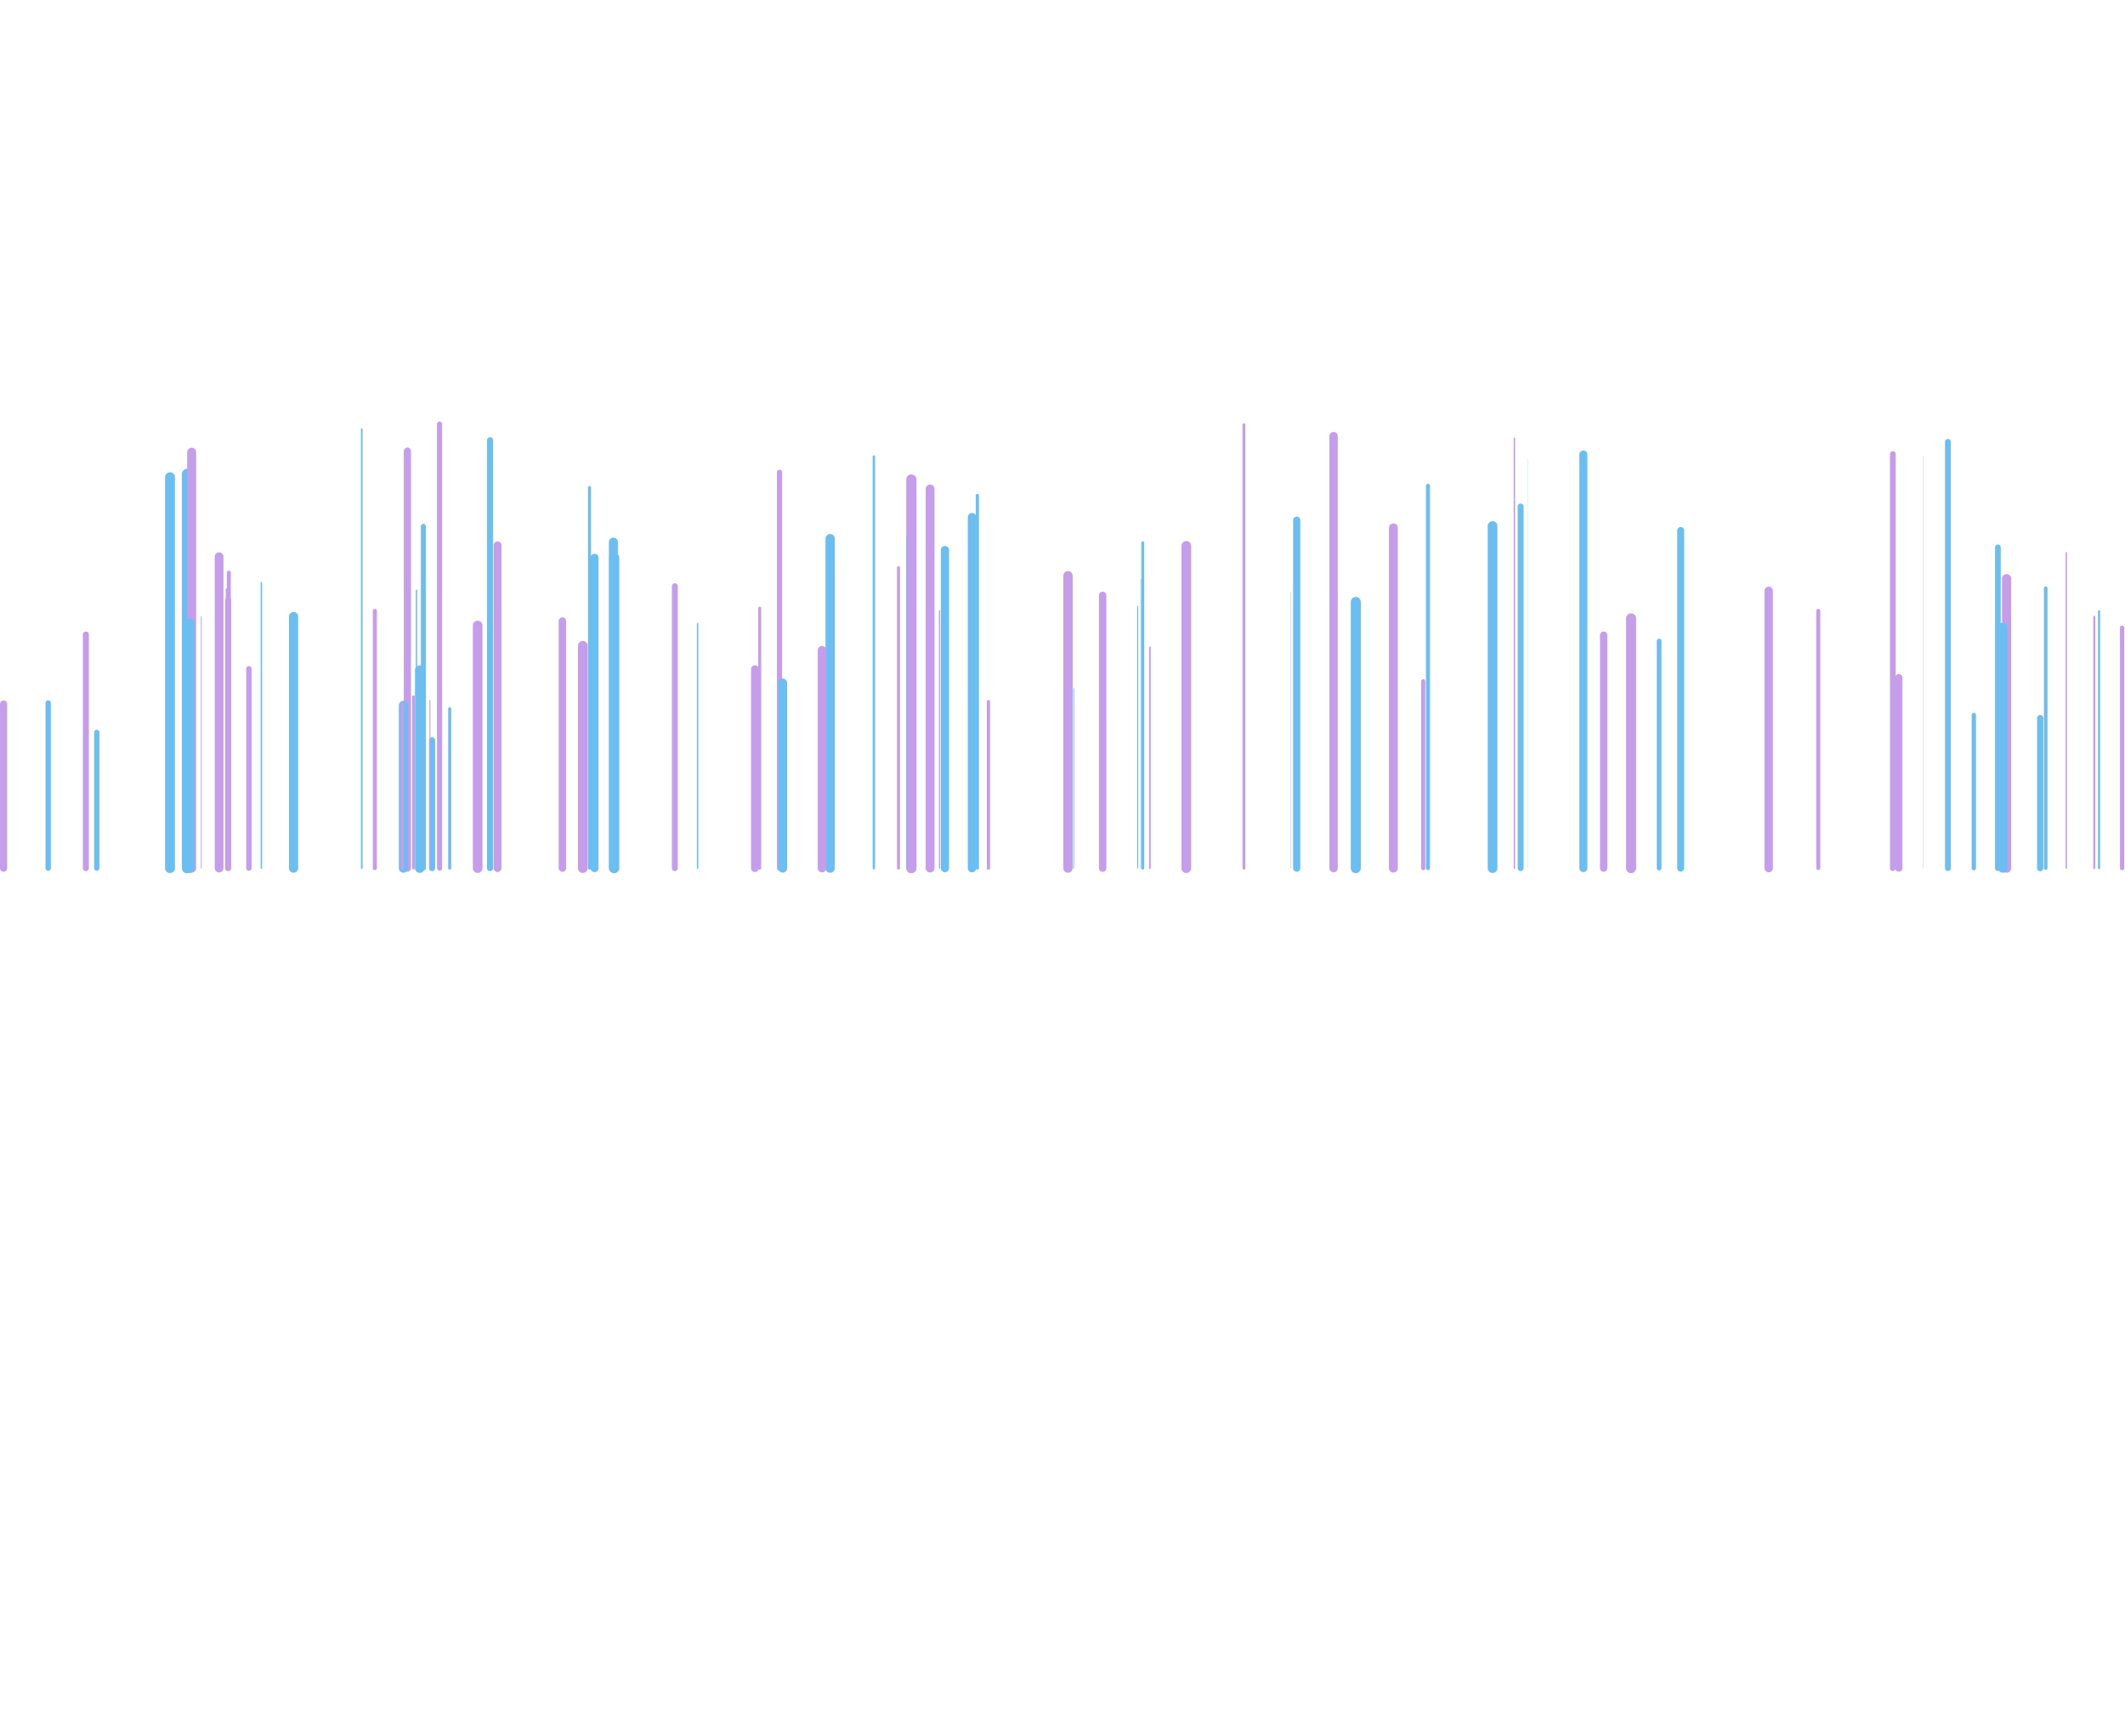 <svg xmlns="http://www.w3.org/2000/svg" xmlns:xlink="http://www.w3.org/1999/xlink" style="margin:auto;background:rgba(NaN, NaN, NaN, 0);display:block;z-index:1;position:relative" width="1016" height="830" preserveAspectRatio="xMidYMid" viewBox="0 0 1016 830">
<g transform="translate(508,415) scale(1,1) translate(-508,-415)"><style type="text/css">
  @keyframes ld-speed-dash {
    0% { transform: translate(0,-1525.288px); }
    100% { transform: translate(0,1525.288px); }
  }
  .ld.ld-speed-dash {
    animation: ld-speed-dash 33.333s linear infinite;
  }
</style>
  <g transform="translate(508,415)">
    <g style="transform:rotate(45deg)">
      <line x1="-185.345" x2="-185.345" y1="0" y2="-134.756" stroke="#c69dea" stroke-width="2.837" stroke-linecap="round" class="ld ld-speed-dash" style="animation-delay: -7.816s;animation-duration:33.333s"></line><line x1="2.623" x2="2.623" y1="0" y2="-139.776" stroke="#c69dea" stroke-width="4.457" stroke-linecap="round" class="ld ld-speed-dash" style="animation-delay: -0.941s;animation-duration:33.333s"></line><line x1="-383.035" x2="-383.035" y1="0" y2="-136.5" stroke="#6bbef1" stroke-width="0.698" stroke-linecap="round" class="ld ld-speed-dash" style="animation-delay: -17.898s;animation-duration:16.667s"></line><line x1="447.23" x2="447.23" y1="0" y2="-153.319" stroke="#6bbef1" stroke-width="2.732" stroke-linecap="round" class="ld ld-speed-dash" style="animation-delay: -19.368s;animation-duration:33.333s"></line><line x1="-308.86" x2="-308.86" y1="0" y2="-132.85" stroke="#6bbef1" stroke-width="0.635" stroke-linecap="round" class="ld ld-speed-dash" style="animation-delay: -22.182s;animation-duration:16.667s"></line><line x1="479.933" x2="479.933" y1="0" y2="-150.822" stroke="#c69dea" stroke-width="0.659" stroke-linecap="round" class="ld ld-speed-dash" style="animation-delay: -26.599s;animation-duration:33.333s"></line><line x1="-426.717" x2="-426.717" y1="0" y2="-186.877" stroke="#6bbef1" stroke-width="4.723" stroke-linecap="round" class="ld ld-speed-dash" style="animation-delay: -18.954s;animation-duration:33.333s"></line><line x1="-310.326" x2="-310.326" y1="0" y2="-81.929" stroke="#c69dea" stroke-width="1.315" stroke-linecap="round" class="ld ld-speed-dash" style="animation-delay: -15.849s;animation-duration:33.333s"></line><line x1="140.231" x2="140.231" y1="0" y2="-127.219" stroke="#6bbef1" stroke-width="4.807" stroke-linecap="round" class="ld ld-speed-dash" style="animation-delay: -13.281s;animation-duration:33.333s"></line><line x1="-214.719" x2="-214.719" y1="0" y2="-155.842" stroke="#6bbef1" stroke-width="4.312" stroke-linecap="round" class="ld ld-speed-dash" style="animation-delay: -21.784s;animation-duration:16.667s"></line><line x1="-307.296" x2="-307.296" y1="0" y2="-94.642" stroke="#6bbef1" stroke-width="4.577" stroke-linecap="round" class="ld ld-speed-dash" style="animation-delay: -25.14s;animation-duration:16.667s"></line><line x1="271.86" x2="271.86" y1="0" y2="-119.393" stroke="#c69dea" stroke-width="4.81" stroke-linecap="round" class="ld ld-speed-dash" style="animation-delay: -28.217s;animation-duration:16.667s"></line><line x1="-78.408" x2="-78.408" y1="0" y2="-143.673" stroke="#c69dea" stroke-width="1.415" stroke-linecap="round" class="ld ld-speed-dash" style="animation-delay: -31.508s;animation-duration:33.333s"></line><line x1="258.742" x2="258.742" y1="0" y2="-111.383" stroke="#c69dea" stroke-width="3.503" stroke-linecap="round" class="ld ld-speed-dash" style="animation-delay: -25.701s;animation-duration:33.333s"></line><line x1="86.738" x2="86.738" y1="0" y2="-211.961" stroke="#c69dea" stroke-width="1.357" stroke-linecap="round" class="ld ld-speed-dash" style="animation-delay: -15.783s;animation-duration:33.333s"></line><line x1="-58.801" x2="-58.801" y1="0" y2="-122.976" stroke="#c69dea" stroke-width="0.59" stroke-linecap="round" class="ld ld-speed-dash" style="animation-delay: -5.749s;animation-duration:33.333s"></line><line x1="-90.193" x2="-90.193" y1="0" y2="-196.809" stroke="#6bbef1" stroke-width="1.131" stroke-linecap="round" class="ld ld-speed-dash" style="animation-delay: -3.957s;animation-duration:16.667s"></line><line x1="-297.829" x2="-297.829" y1="0" y2="-212.25" stroke="#c69dea" stroke-width="2.454" stroke-linecap="round" class="ld ld-speed-dash" style="animation-delay: -6.822s;animation-duration:16.667s"></line><line x1="-111.093" x2="-111.093" y1="0" y2="-157.512" stroke="#6bbef1" stroke-width="4.451" stroke-linecap="round" class="ld ld-speed-dash" style="animation-delay: -23.058s;animation-duration:16.667s"></line><line x1="-418.579" x2="-418.579" y1="0" y2="-188.425" stroke="#6bbef1" stroke-width="4.903" stroke-linecap="round" class="ld ld-speed-dash" style="animation-delay: -12.848s;animation-duration:33.333s"></line><line x1="37.442" x2="37.442" y1="0" y2="-138.093" stroke="#6bbef1" stroke-width="0.262" stroke-linecap="round" class="ld ld-speed-dash" style="animation-delay: -13.694s;animation-duration:33.333s"></line><line x1="-72.261" x2="-72.261" y1="0" y2="-185.744" stroke="#c69dea" stroke-width="4.915" stroke-linecap="round" class="ld ld-speed-dash" style="animation-delay: -2.199s;animation-duration:16.667s"></line><line x1="-144.767" x2="-144.767" y1="0" y2="-124.281" stroke="#c69dea" stroke-width="1.43" stroke-linecap="round" class="ld ld-speed-dash" style="animation-delay: -1.707s;animation-duration:16.667s"></line><line x1="19.196" x2="19.196" y1="0" y2="-130.424" stroke="#c69dea" stroke-width="3.525" stroke-linecap="round" class="ld ld-speed-dash" style="animation-delay: -31.161s;animation-duration:16.667s"></line><line x1="219.043" x2="219.043" y1="0" y2="-172.891" stroke="#6bbef1" stroke-width="2.819" stroke-linecap="round" class="ld ld-speed-dash" style="animation-delay: -32.192s;animation-duration:16.667s"></line><line x1="-273.709" x2="-273.709" y1="0" y2="-204.576" stroke="#6bbef1" stroke-width="2.893" stroke-linecap="round" class="ld ld-speed-dash" style="animation-delay: -6.002s;animation-duration:16.667s"></line><line x1="216.063" x2="216.063" y1="0" y2="-205.488" stroke="#c69dea" stroke-width="0.695" stroke-linecap="round" class="ld ld-speed-dash" style="animation-delay: -11.317s;animation-duration:16.667s"></line><line x1="423.327" x2="423.327" y1="0" y2="-203.791" stroke="#6bbef1" stroke-width="2.757" stroke-linecap="round" class="ld ld-speed-dash" style="animation-delay: -13.044s;animation-duration:16.667s"></line><line x1="111.984" x2="111.984" y1="0" y2="-166.343" stroke="#6bbef1" stroke-width="3.426" stroke-linecap="round" class="ld ld-speed-dash" style="animation-delay: -8.231s;animation-duration:16.667s"></line><line x1="129.615" x2="129.615" y1="0" y2="-206.525" stroke="#c69dea" stroke-width="3.979" stroke-linecap="round" class="ld ld-speed-dash" style="animation-delay: -11.541s;animation-duration:33.333s"></line><line x1="174.739" x2="174.739" y1="0" y2="-182.772" stroke="#6bbef1" stroke-width="1.922" stroke-linecap="round" class="ld ld-speed-dash" style="animation-delay: -1.364s;animation-duration:16.667s"></line><line x1="-301.414" x2="-301.414" y1="0" y2="-61.133" stroke="#6bbef1" stroke-width="2.918" stroke-linecap="round" class="ld ld-speed-dash" style="animation-delay: -1.183s;animation-duration:16.667s"></line><line x1="-56.207" x2="-56.207" y1="0" y2="-152.04" stroke="#6bbef1" stroke-width="3.921" stroke-linecap="round" class="ld ld-speed-dash" style="animation-delay: -8.27s;animation-duration:16.667s"></line><line x1="295.566" x2="295.566" y1="0" y2="-161.418" stroke="#6bbef1" stroke-width="3.318" stroke-linecap="round" class="ld ld-speed-dash" style="animation-delay: -18.621s;animation-duration:33.333s"></line><line x1="172.469" x2="172.469" y1="0" y2="-89.326" stroke="#c69dea" stroke-width="1.973" stroke-linecap="round" class="ld ld-speed-dash" style="animation-delay: -11.957s;animation-duration:33.333s"></line><line x1="5.349" x2="5.349" y1="0" y2="-85.903" stroke="#6bbef1" stroke-width="0.392" stroke-linecap="round" class="ld ld-speed-dash" style="animation-delay: -5.433s;animation-duration:33.333s"></line><line x1="-313.214" x2="-313.214" y1="0" y2="-199.358" stroke="#c69dea" stroke-width="3.429" stroke-linecap="round" class="ld ld-speed-dash" style="animation-delay: -30.334s;animation-duration:16.667s"></line><line x1="435.719" x2="435.719" y1="0" y2="-73.247" stroke="#6bbef1" stroke-width="2.062" stroke-linecap="round" class="ld ld-speed-dash" style="animation-delay: -7.613s;animation-duration:33.333s"></line><line x1="-484.956" x2="-484.956" y1="0" y2="-78.931" stroke="#6bbef1" stroke-width="2.554" stroke-linecap="round" class="ld ld-speed-dash" style="animation-delay: -22.732s;animation-duration:16.667s"></line><line x1="59.191" x2="59.191" y1="0" y2="-154.034" stroke="#c69dea" stroke-width="4.657" stroke-linecap="round" class="ld ld-speed-dash" style="animation-delay: -15.078s;animation-duration:33.333s"></line><line x1="-388.99" x2="-388.99" y1="0" y2="-95.323" stroke="#c69dea" stroke-width="2.563" stroke-linecap="round" class="ld ld-speed-dash" style="animation-delay: -30.812s;animation-duration:33.333s"></line><line x1="451.389" x2="451.389" y1="0" y2="-138.372" stroke="#c69dea" stroke-width="4.408" stroke-linecap="round" class="ld ld-speed-dash" style="animation-delay: -15.914s;animation-duration:33.333s"></line><line x1="-328.785" x2="-328.785" y1="0" y2="-122.984" stroke="#c69dea" stroke-width="1.948" stroke-linecap="round" class="ld ld-speed-dash" style="animation-delay: -31.501s;animation-duration:16.667s"></line><line x1="-398.596" x2="-398.596" y1="0" y2="-141.319" stroke="#c69dea" stroke-width="1.889" stroke-linecap="round" class="ld ld-speed-dash" style="animation-delay: -16.386s;animation-duration:16.667s"></line><line x1="-147.044" x2="-147.044" y1="0" y2="-95.126" stroke="#c69dea" stroke-width="3.723" stroke-linecap="round" class="ld ld-speed-dash" style="animation-delay: -12.013s;animation-duration:16.667s"></line><line x1="495.59" x2="495.59" y1="0" y2="-122.793" stroke="#6bbef1" stroke-width="1.008" stroke-linecap="round" class="ld ld-speed-dash" style="animation-delay: -14.263s;animation-duration:33.333s"></line><line x1="-226.14" x2="-226.14" y1="0" y2="-181.919" stroke="#6bbef1" stroke-width="1.439" stroke-linecap="round" class="ld ld-speed-dash" style="animation-delay: -21.616s;animation-duration:16.667s"></line><line x1="-229.351" x2="-229.351" y1="0" y2="-106.29" stroke="#c69dea" stroke-width="4.627" stroke-linecap="round" class="ld ld-speed-dash" style="animation-delay: -23.404s;animation-duration:16.667s"></line><line x1="109.132" x2="109.132" y1="0" y2="-131.942" stroke="#6bbef1" stroke-width="0.157" stroke-linecap="round" class="ld ld-speed-dash" style="animation-delay: -11.981s;animation-duration:33.333s"></line><line x1="-305.585" x2="-305.585" y1="0" y2="-163.41" stroke="#6bbef1" stroke-width="2.363" stroke-linecap="round" class="ld ld-speed-dash" style="animation-delay: -12.975s;animation-duration:33.333s"></line><line x1="-63.304" x2="-63.304" y1="0" y2="-181.252" stroke="#c69dea" stroke-width="4.201" stroke-linecap="round" class="ld ld-speed-dash" style="animation-delay: -3.837s;animation-duration:16.667s"></line><line x1="249.035" x2="249.035" y1="0" y2="-197.76" stroke="#6bbef1" stroke-width="3.819" stroke-linecap="round" class="ld ld-speed-dash" style="animation-delay: -3.99s;animation-duration:16.667s"></line><line x1="-43.25" x2="-43.25" y1="0" y2="-167.762" stroke="#6bbef1" stroke-width="4.031" stroke-linecap="round" class="ld ld-speed-dash" style="animation-delay: -32.342s;animation-duration:16.667s"></line><line x1="-416.361" x2="-416.361" y1="0" y2="-198.824" stroke="#c69dea" stroke-width="4.286" stroke-linecap="round" class="ld ld-speed-dash" style="animation-delay: -20.494s;animation-duration:33.333s"></line><line x1="222.377" x2="222.377" y1="0" y2="-195.487" stroke="#6bbef1" stroke-width="0.087" stroke-linecap="round" class="ld ld-speed-dash" style="animation-delay: -26.945s;animation-duration:33.333s"></line><line x1="-292.986" x2="-292.986" y1="0" y2="-76.226" stroke="#6bbef1" stroke-width="1.447" stroke-linecap="round" class="ld ld-speed-dash" style="animation-delay: -26.065s;animation-duration:16.667s"></line><line x1="411.462" x2="411.462" y1="0" y2="-197.039" stroke="#c69dea" stroke-width="0.132" stroke-linecap="round" class="ld ld-speed-dash" style="animation-delay: -26.505s;animation-duration:33.333s"></line><line x1="399.869" x2="399.869" y1="0" y2="-91.081" stroke="#c69dea" stroke-width="3.433" stroke-linecap="round" class="ld ld-speed-dash" style="animation-delay: -28.262s;animation-duration:16.667s"></line><line x1="-110.426" x2="-110.426" y1="0" y2="-146.544" stroke="#c69dea" stroke-width="0.101" stroke-linecap="round" class="ld ld-speed-dash" style="animation-delay: -32.751s;animation-duration:16.667s"></line><line x1="-223.754" x2="-223.754" y1="0" y2="-148.366" stroke="#6bbef1" stroke-width="3.83" stroke-linecap="round" class="ld ld-speed-dash" style="animation-delay: -17.229s;animation-duration:16.667s"></line><line x1="-467.239" x2="-467.239" y1="0" y2="-66.701" stroke="#c69dea" stroke-width="1.268" stroke-linecap="round" class="ld ld-speed-dash" style="animation-delay: -28.824s;animation-duration:33.333s"></line><line x1="-411.753" x2="-411.753" y1="0" y2="-120.369" stroke="#c69dea" stroke-width="0.406" stroke-linecap="round" class="ld ld-speed-dash" style="animation-delay: -5.012s;animation-duration:33.333s"></line><line x1="397.001" x2="397.001" y1="0" y2="-197.943" stroke="#c69dea" stroke-width="2.75" stroke-linecap="round" class="ld ld-speed-dash" style="animation-delay: -0.41s;animation-duration:33.333s"></line><line x1="-335.043" x2="-335.043" y1="0" y2="-209.826" stroke="#6bbef1" stroke-width="0.814" stroke-linecap="round" class="ld ld-speed-dash" style="animation-delay: -33.093s;animation-duration:33.333s"></line><line x1="506.62" x2="506.62" y1="0" y2="-114.949" stroke="#c69dea" stroke-width="2.04" stroke-linecap="round" class="ld ld-speed-dash" style="animation-delay: -16.54s;animation-duration:33.333s"></line><line x1="-35.396" x2="-35.396" y1="0" y2="-79.623" stroke="#c69dea" stroke-width="1.557" stroke-linecap="round" class="ld ld-speed-dash" style="animation-delay: -3.849s;animation-duration:33.333s"></line><line x1="41.779" x2="41.779" y1="0" y2="-105.541" stroke="#c69dea" stroke-width="0.82" stroke-linecap="round" class="ld ld-speed-dash" style="animation-delay: -4.831s;animation-duration:16.667s"></line><line x1="-398.933" x2="-398.933" y1="0" y2="-127.938" stroke="#c69dea" stroke-width="2.896" stroke-linecap="round" class="ld ld-speed-dash" style="animation-delay: -19.035s;animation-duration:16.667s"></line><line x1="361.35" x2="361.35" y1="0" y2="-122.974" stroke="#c69dea" stroke-width="1.915" stroke-linecap="round" class="ld ld-speed-dash" style="animation-delay: -0.286s;animation-duration:16.667s"></line><line x1="-367.639" x2="-367.639" y1="0" y2="-120.317" stroke="#6bbef1" stroke-width="4.38" stroke-linecap="round" class="ld ld-speed-dash" style="animation-delay: -29.826s;animation-duration:16.667s"></line><line x1="-403.241" x2="-403.241" y1="0" y2="-148.892" stroke="#c69dea" stroke-width="4.161" stroke-linecap="round" class="ld ld-speed-dash" style="animation-delay: -22.016s;animation-duration:33.333s"></line><line x1="470.099" x2="470.099" y1="0" y2="-133.787" stroke="#6bbef1" stroke-width="1.704" stroke-linecap="round" class="ld ld-speed-dash" style="animation-delay: -12.115s;animation-duration:16.667s"></line><line x1="-315.097" x2="-315.097" y1="0" y2="-77.811" stroke="#6bbef1" stroke-width="4.393" stroke-linecap="round" class="ld ld-speed-dash" style="animation-delay: -3.447s;animation-duration:16.667s"></line><line x1="-315.664" x2="-315.664" y1="0" y2="-78.471" stroke="#c69dea" stroke-width="1.58" stroke-linecap="round" class="ld ld-speed-dash" style="animation-delay: -29.254s;animation-duration:16.667s"></line><line x1="-214.327" x2="-214.327" y1="0" y2="-148.239" stroke="#6bbef1" stroke-width="4.862" stroke-linecap="round" class="ld ld-speed-dash" style="animation-delay: -7.761s;animation-duration:33.333s"></line><line x1="-399.239" x2="-399.239" y1="0" y2="-133.124" stroke="#c69dea" stroke-width="1.693" stroke-linecap="round" class="ld ld-speed-dash" style="animation-delay: -2.558s;animation-duration:33.333s"></line><line x1="-40.693" x2="-40.693" y1="0" y2="-178.204" stroke="#6bbef1" stroke-width="1.478" stroke-linecap="round" class="ld ld-speed-dash" style="animation-delay: -11.144s;animation-duration:16.667s"></line><line x1="449.587" x2="449.587" y1="0" y2="-115.111" stroke="#6bbef1" stroke-width="4.413" stroke-linecap="round" class="ld ld-speed-dash" style="animation-delay: -32.708s;animation-duration:16.667s"></line><line x1="205.619" x2="205.619" y1="0" y2="-163.549" stroke="#6bbef1" stroke-width="4.639" stroke-linecap="round" class="ld ld-speed-dash" style="animation-delay: -1.186s;animation-duration:33.333s"></line><line x1="493.315" x2="493.315" y1="0" y2="-120.185" stroke="#c69dea" stroke-width="0.979" stroke-linecap="round" class="ld ld-speed-dash" style="animation-delay: -32.318s;animation-duration:16.667s"></line><line x1="158.21" x2="158.21" y1="0" y2="-162.667" stroke="#c69dea" stroke-width="4.248" stroke-linecap="round" class="ld ld-speed-dash" style="animation-delay: -6.813s;animation-duration:16.667s"></line><line x1="38.373" x2="38.373" y1="0" y2="-155.53" stroke="#6bbef1" stroke-width="1.401" stroke-linecap="round" class="ld ld-speed-dash" style="animation-delay: -13.177s;animation-duration:33.333s"></line><line x1="285.271" x2="285.271" y1="0" y2="-108.58" stroke="#6bbef1" stroke-width="2.239" stroke-linecap="round" class="ld ld-speed-dash" style="animation-delay: -13.619s;animation-duration:33.333s"></line><line x1="-466.947" x2="-466.947" y1="0" y2="-111.679" stroke="#c69dea" stroke-width="2.87" stroke-linecap="round" class="ld ld-speed-dash" style="animation-delay: -22.915s;animation-duration:16.667s"></line><line x1="467.456" x2="467.456" y1="0" y2="-71.719" stroke="#6bbef1" stroke-width="2.977" stroke-linecap="round" class="ld ld-speed-dash" style="animation-delay: -26.748s;animation-duration:16.667s"></line><line x1="35.946" x2="35.946" y1="0" y2="-125.129" stroke="#6bbef1" stroke-width="0.484" stroke-linecap="round" class="ld ld-speed-dash" style="animation-delay: -18.149s;animation-duration:33.333s"></line><line x1="-239.1" x2="-239.1" y1="0" y2="-118.098" stroke="#c69dea" stroke-width="3.57" stroke-linecap="round" class="ld ld-speed-dash" style="animation-delay: -21.691s;animation-duration:16.667s"></line><line x1="-174.471" x2="-174.471" y1="0" y2="-116.853" stroke="#6bbef1" stroke-width="0.691" stroke-linecap="round" class="ld ld-speed-dash" style="animation-delay: -0.771s;animation-duration:33.333s"></line><line x1="-135.292" x2="-135.292" y1="0" y2="-189.229" stroke="#c69dea" stroke-width="2.473" stroke-linecap="round" class="ld ld-speed-dash" style="animation-delay: -6.984s;animation-duration:33.333s"></line><line x1="-74.344" x2="-74.344" y1="0" y2="-158.901" stroke="#6bbef1" stroke-width="0.333" stroke-linecap="round" class="ld ld-speed-dash" style="animation-delay: -5.74s;animation-duration:33.333s"></line><line x1="-417.341" x2="-417.341" y1="0" y2="-116.999" stroke="#6bbef1" stroke-width="4.651" stroke-linecap="round" class="ld ld-speed-dash" style="animation-delay: -16.353s;animation-duration:16.667s"></line><line x1="-302.438" x2="-302.438" y1="0" y2="-80.212" stroke="#c69dea" stroke-width="0.473" stroke-linecap="round" class="ld ld-speed-dash" style="animation-delay: -31.559s;animation-duration:33.333s"></line><line x1="-279.62" x2="-279.62" y1="0" y2="-115.981" stroke="#c69dea" stroke-width="4.604" stroke-linecap="round" class="ld ld-speed-dash" style="animation-delay: -22.096s;animation-duration:33.333s"></line><line x1="19.543" x2="19.543" y1="0" y2="-69.169" stroke="#6bbef1" stroke-width="0.078" stroke-linecap="round" class="ld ld-speed-dash" style="animation-delay: -2.244s;animation-duration:33.333s"></line><line x1="-114.973" x2="-114.973" y1="0" y2="-104.185" stroke="#c69dea" stroke-width="4.084" stroke-linecap="round" class="ld ld-speed-dash" style="animation-delay: -18.921s;animation-duration:16.667s"></line><line x1="-461.734" x2="-461.734" y1="0" y2="-64.893" stroke="#6bbef1" stroke-width="2.489" stroke-linecap="round" class="ld ld-speed-dash" style="animation-delay: -33.09s;animation-duration:33.333s"></line><line x1="-133.798" x2="-133.798" y1="0" y2="-88.482" stroke="#6bbef1" stroke-width="4.279" stroke-linecap="round" class="ld ld-speed-dash" style="animation-delay: -27.968s;animation-duration:33.333s"></line><line x1="-270.115" x2="-270.115" y1="0" y2="-154.363" stroke="#c69dea" stroke-width="3.718" stroke-linecap="round" class="ld ld-speed-dash" style="animation-delay: -18.239s;animation-duration:16.667s"></line><line x1="-506.276" x2="-506.276" y1="0" y2="-78.452" stroke="#c69dea" stroke-width="3.439" stroke-linecap="round" class="ld ld-speed-dash" style="animation-delay: -3.596s;animation-duration:33.333s"></line><line x1="337.645" x2="337.645" y1="0" y2="-132.561" stroke="#c69dea" stroke-width="4.001" stroke-linecap="round" class="ld ld-speed-dash" style="animation-delay: -25.779s;animation-duration:16.667s"></line>
    </g>
  </g>
</g>
</svg>